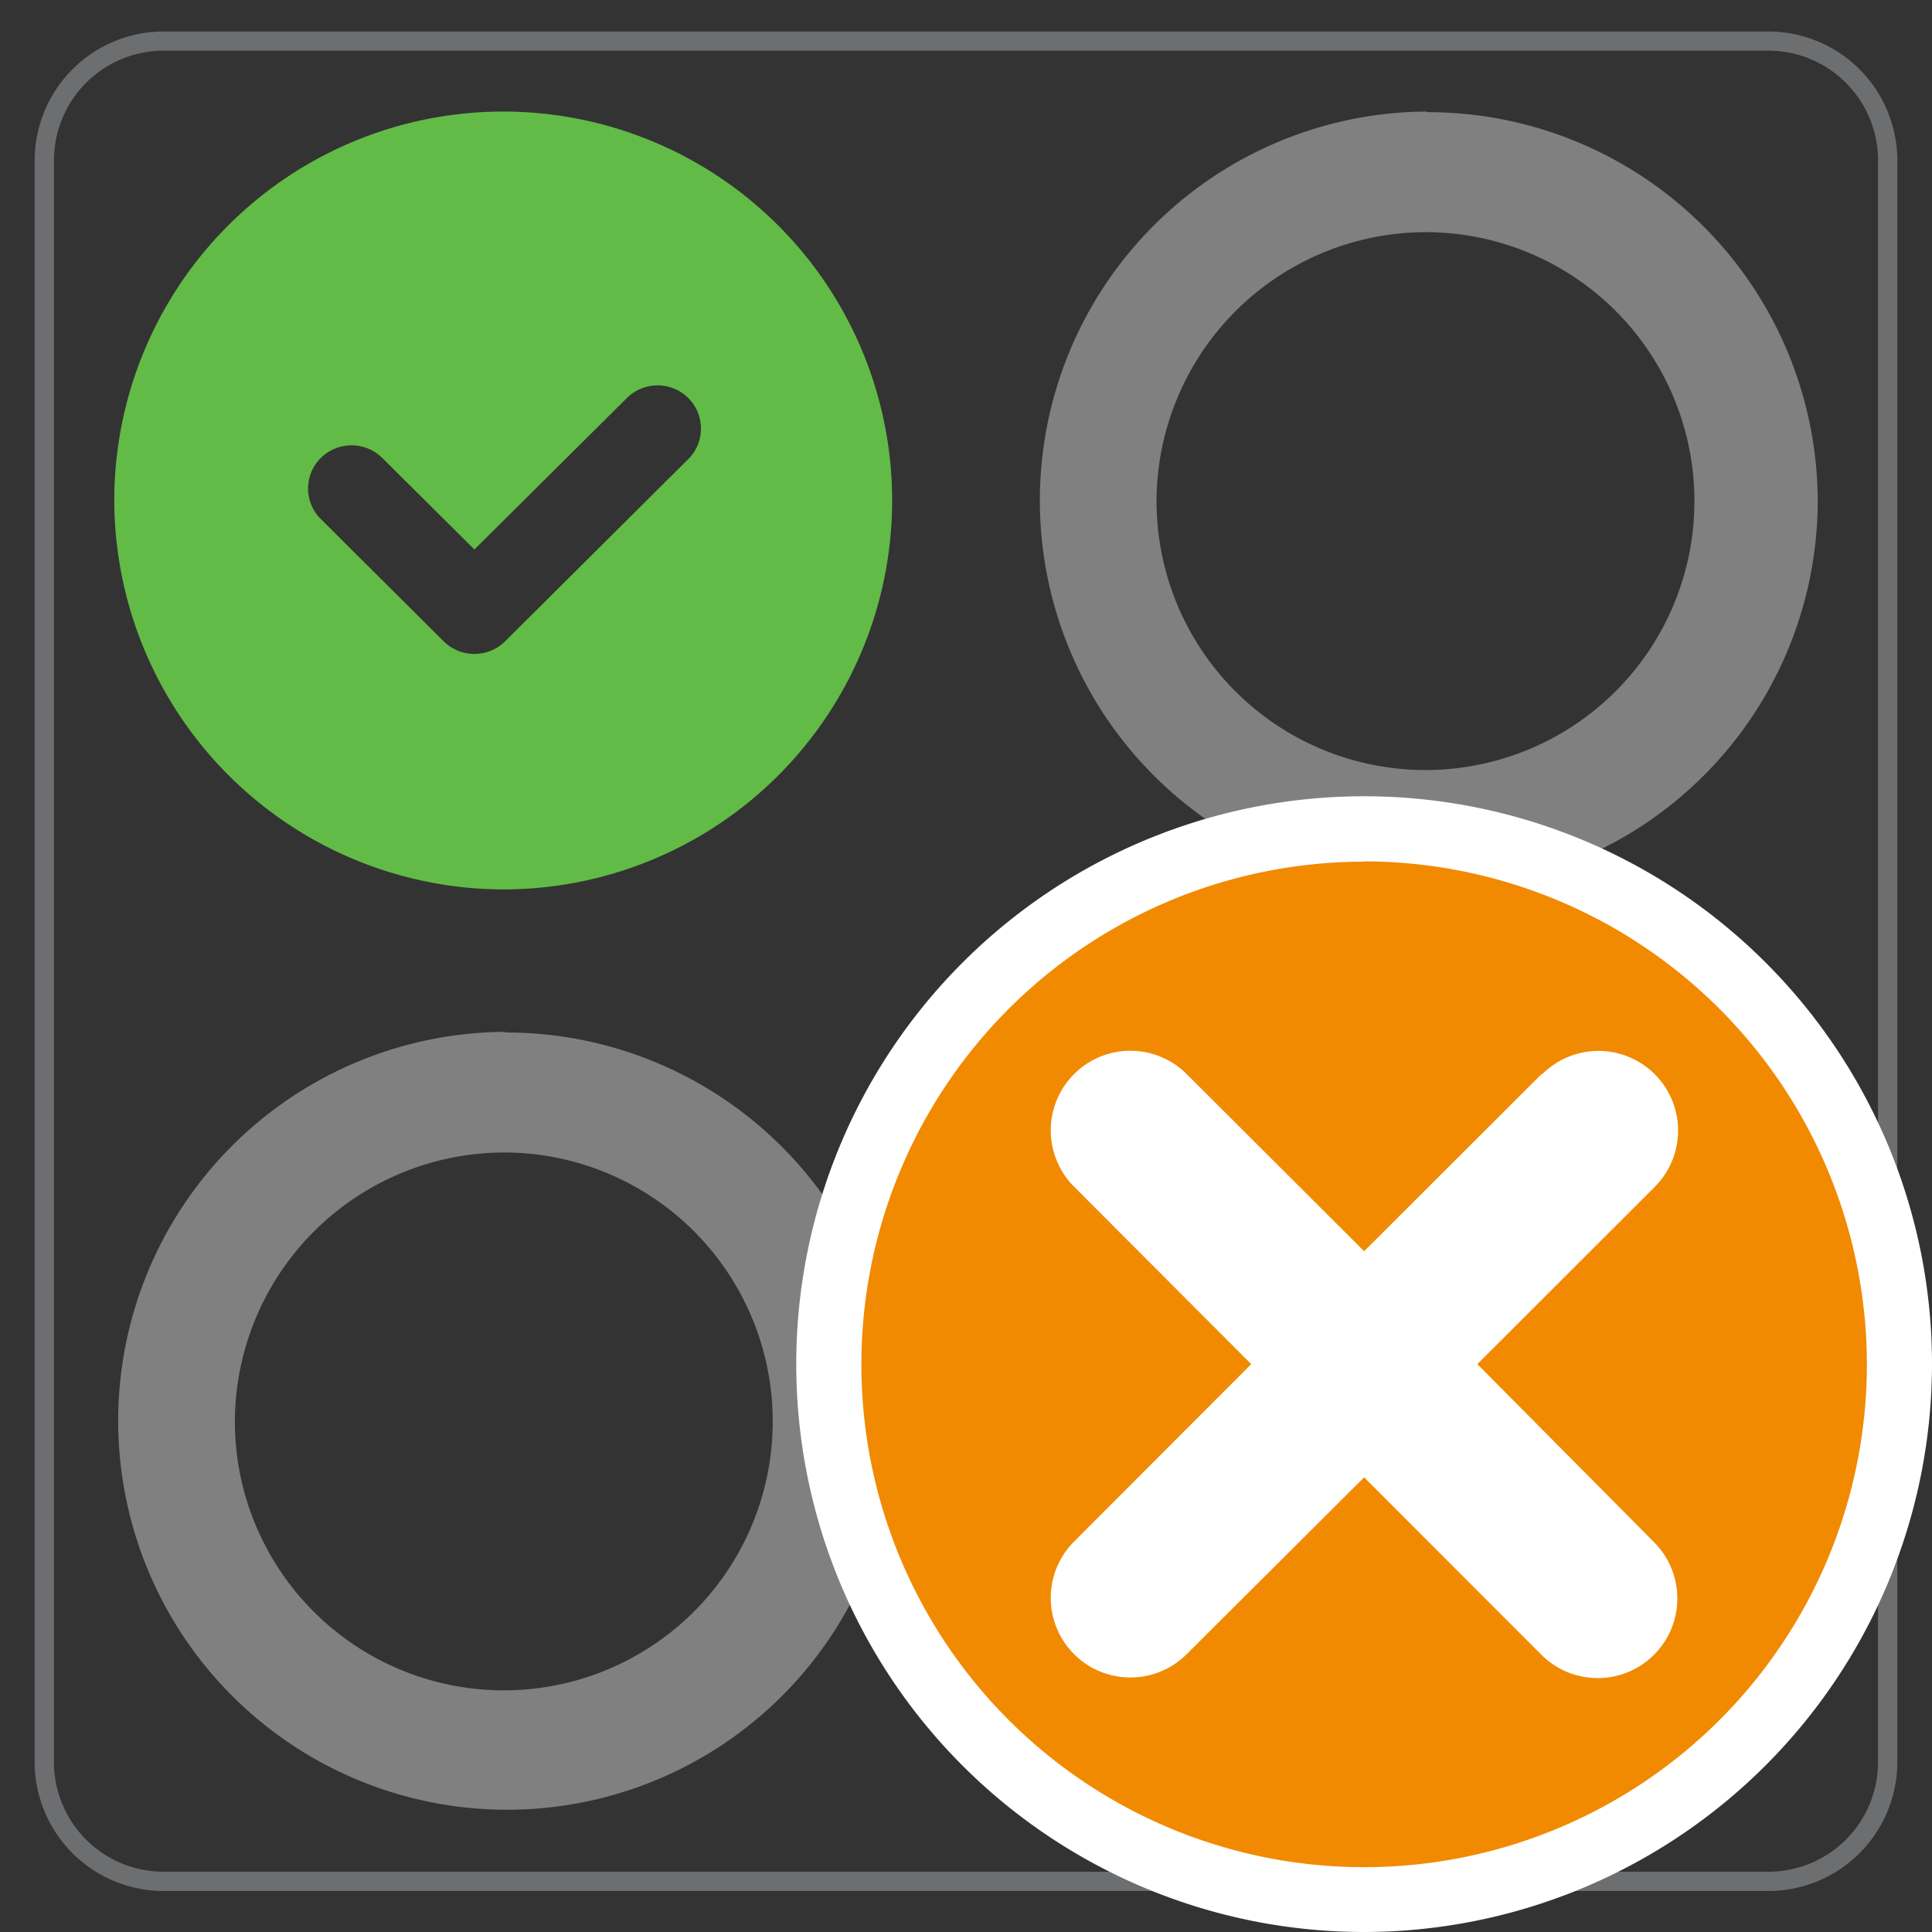 <svg id="Layer_1" data-name="Layer 1" xmlns="http://www.w3.org/2000/svg" viewBox="0 0 128.16 128.16"><rect x="0" y="0" width="128.16" height="128.16" fill="#333333" stroke="none"/><defs><style>.cls-1{fill:#62bb46;fill-rule:evenodd;}.cls-2{fill:#6d6e70;}.cls-3{fill:gray;}.cls-4{fill:#f18a00;}.cls-5{fill:#fff;}</style></defs><path class="cls-1" d="M29.43,42.54a2.9,2.9,0,0,0,4.08,0L45.73,30.38a2.86,2.86,0,0,0-.15-4.05,2.89,2.89,0,0,0-3.92,0L31.47,36.45l-6.11-6.07a2.9,2.9,0,0,0-4.08,0,2.85,2.85,0,0,0,0,4.05ZM33.51,59A25.8,25.8,0,1,0,7.58,33.24,25.87,25.87,0,0,0,33.51,59Z"/><g id="Scatter"><g id="Simulation"><path class="cls-2" d="M117.3,125.44H10.86a8.56,8.56,0,0,1-8.56-8.51V10.6a8.56,8.56,0,0,1,8.56-8.51H117.3a8.56,8.56,0,0,1,8.56,8.51V116.93A8.56,8.56,0,0,1,117.3,125.44ZM10.86,3.36A7.28,7.28,0,0,0,3.58,10.6V116.93a7.27,7.27,0,0,0,7.28,7.23H117.3a7.27,7.27,0,0,0,7.28-7.23V10.6a7.28,7.28,0,0,0-7.28-7.24Z"/></g></g><path class="cls-3" d="M94.65,15.4A17.84,17.84,0,1,1,76.72,33.24,17.89,17.89,0,0,1,94.65,15.4m0-8a25.8,25.8,0,1,0,25.93,25.8A25.87,25.87,0,0,0,94.65,7.44Z"/><path class="cls-3" d="M33.51,76.45A17.84,17.84,0,1,1,15.58,94.29h0A17.9,17.9,0,0,1,33.51,76.45m0-8a25.8,25.8,0,1,0,25.93,25.8h0A25.87,25.87,0,0,0,33.51,68.49Z"/><path class="cls-3" d="M94.65,76.45A17.84,17.84,0,1,1,76.72,94.29h0A17.9,17.9,0,0,1,94.65,76.45m0-8a25.8,25.8,0,1,0,25.93,25.8h0A25.87,25.87,0,0,0,94.65,68.49Z"/><circle class="cls-4" cx="90.49" cy="90.49" r="35.51"/><path class="cls-5" d="M90.49,128.16a37.67,37.67,0,1,1,37.67-37.67A37.71,37.71,0,0,1,90.49,128.16Zm0-71a33.35,33.35,0,1,0,33.35,33.35A33.39,33.39,0,0,0,90.49,57.14Z"/><path class="cls-5" d="M102.26,71.25,90.49,83,78.72,71.25a5.28,5.28,0,0,0-7.47,7.47L83,90.49,71.25,102.26a5.28,5.28,0,0,0,7.47,7.47h0L90.49,98l11.76,11.77h0a5.28,5.28,0,0,0,7.47-7.47L98,90.49l11.77-11.76h0a5.28,5.28,0,0,0-7.47-7.47Z"/></svg>